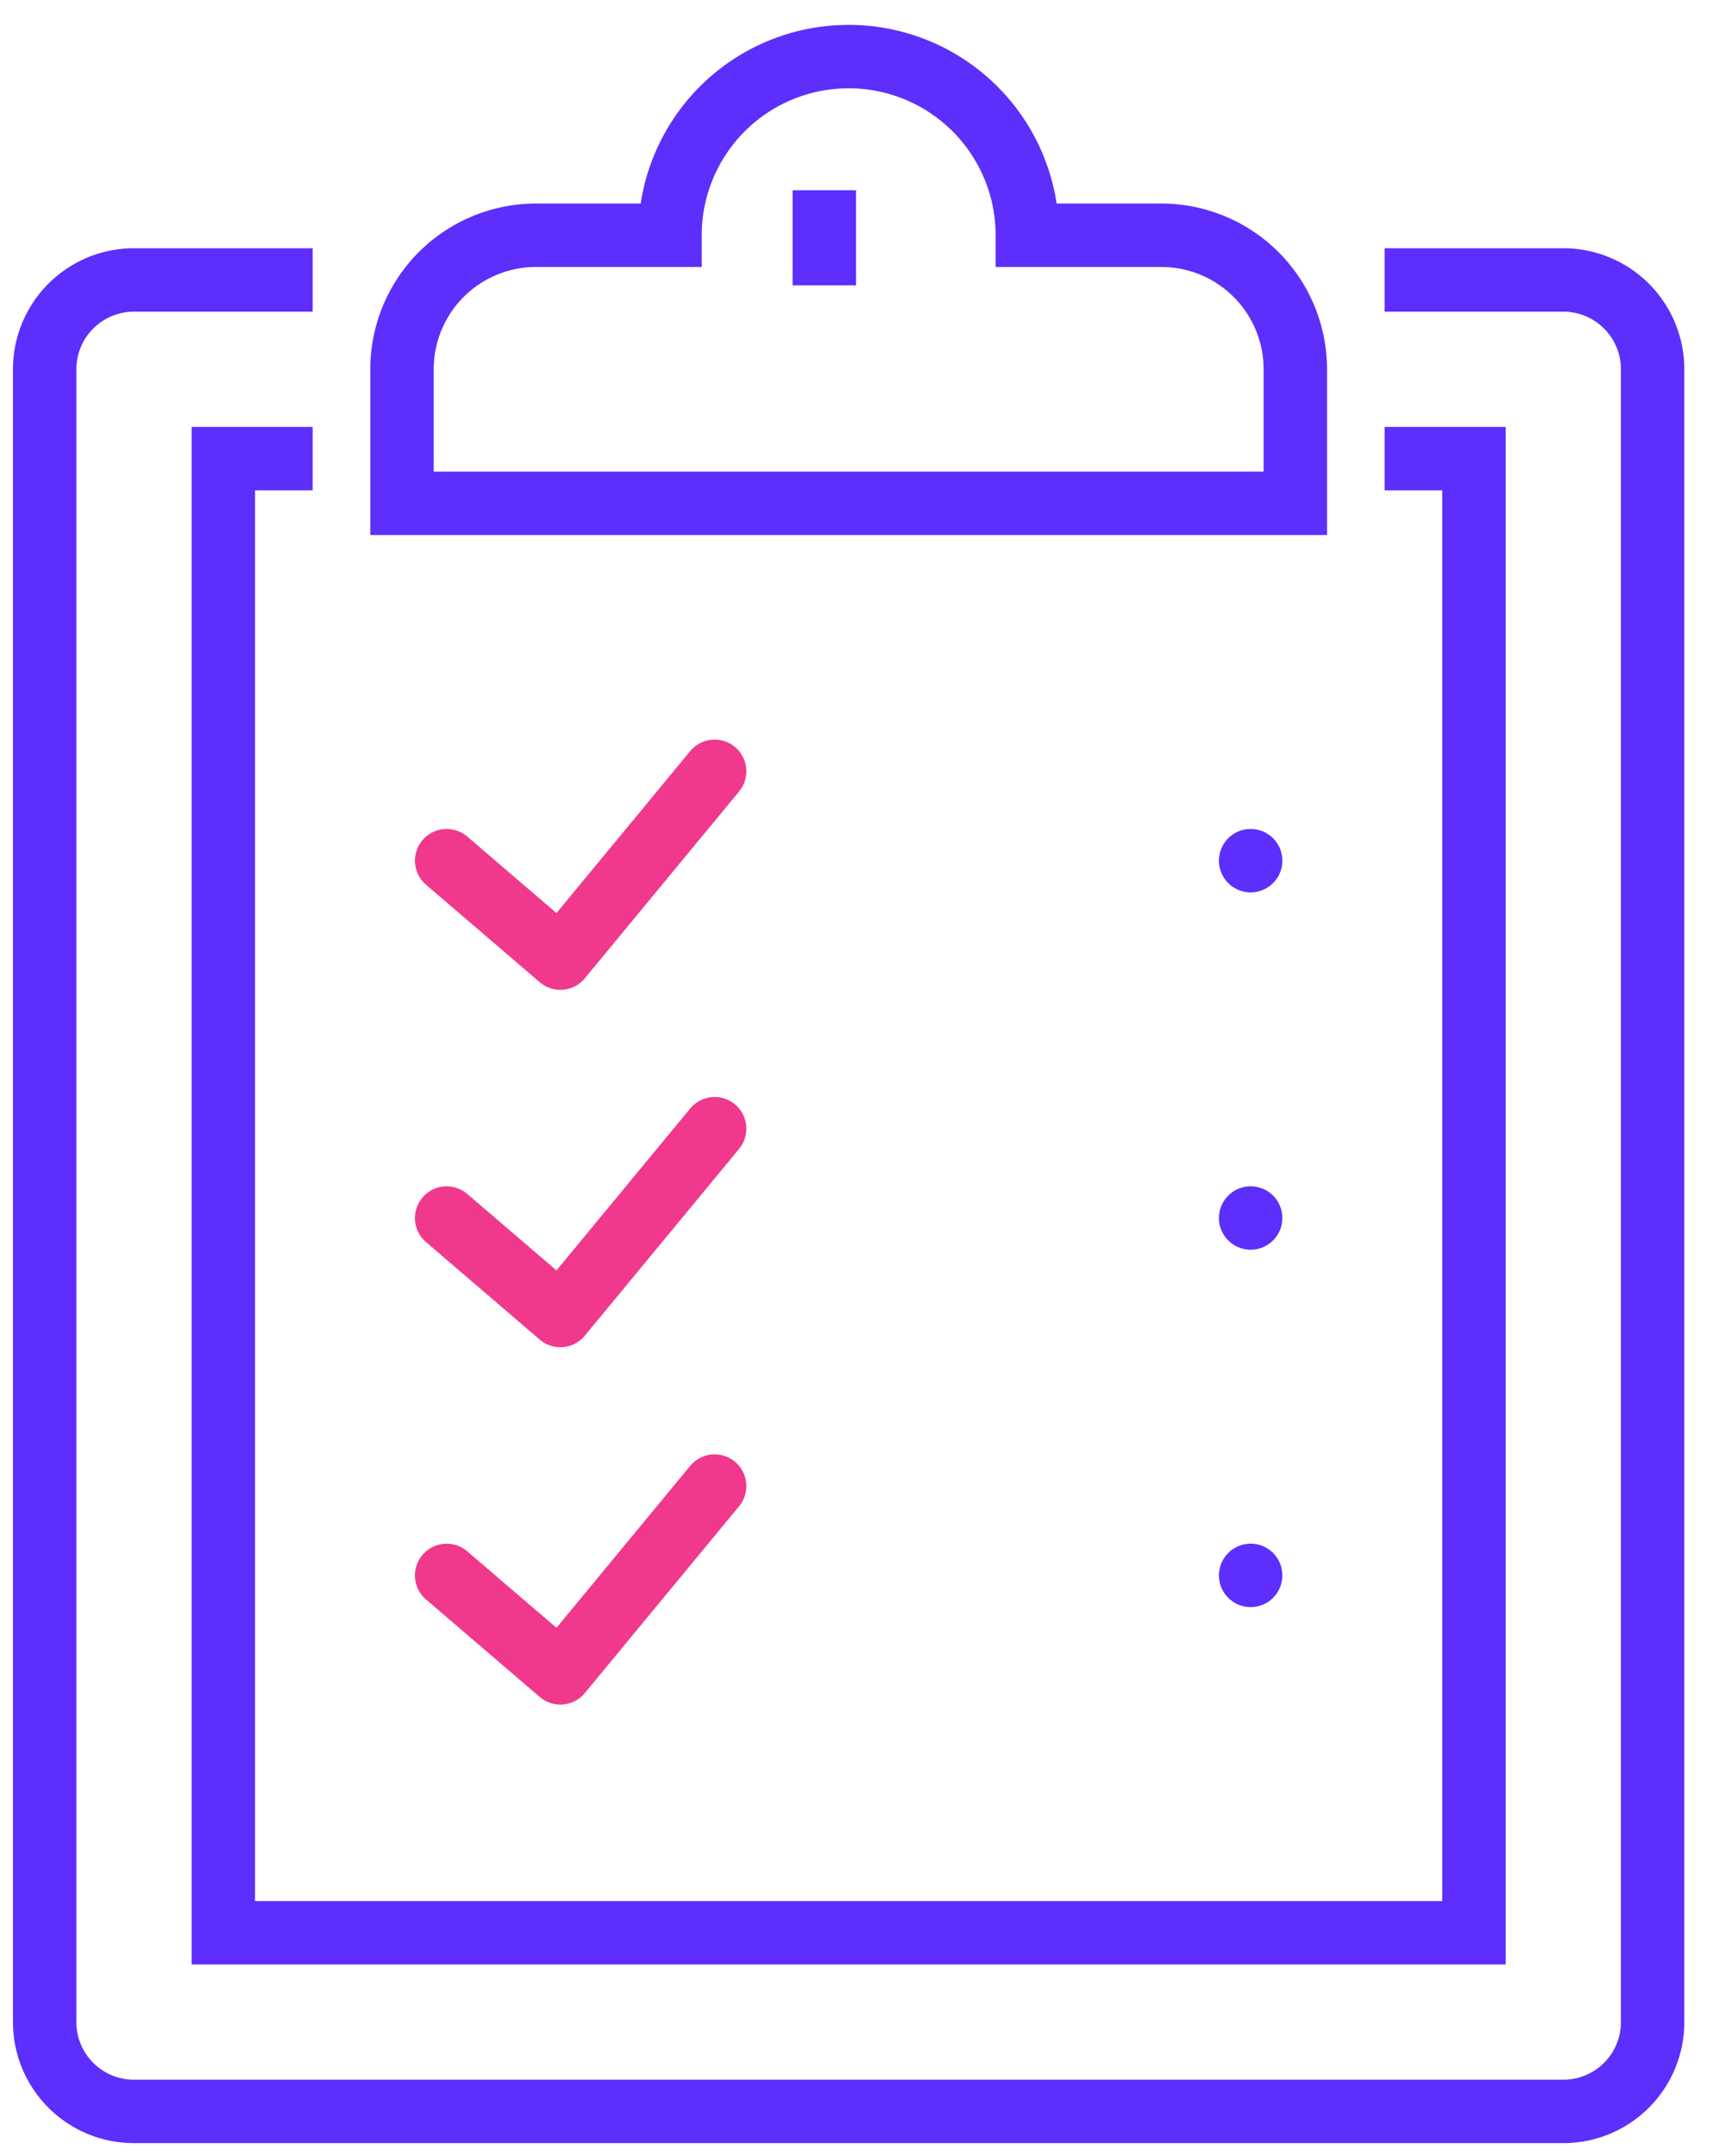<svg xmlns="http://www.w3.org/2000/svg" xmlns:xlink="http://www.w3.org/1999/xlink" width="54" height="68" viewBox="0 0 54 68">
  <defs>
    <clipPath id="clip-path">
      <rect id="Rectangle_901" data-name="Rectangle 901" width="54" height="68" transform="translate(0 -0.163)" fill="none" stroke="#5d2efc" stroke-width="2"/>
    </clipPath>
  </defs>
  <g id="Group_1202" data-name="Group 1202" transform="translate(0 0.357)">
    <g id="Group_1202-2" data-name="Group 1202" transform="translate(0 -0.194)" clip-path="url(#clip-path)">
      <path id="Path_239" data-name="Path 239" d="M43.265,6H48.9a2.817,2.817,0,0,1,2.818,2.818V60.945A2.817,2.817,0,0,1,48.9,63.762H3.818A2.817,2.817,0,0,1,1,60.945V8.818A2.817,2.817,0,0,1,3.818,6H9.453" transform="translate(0.409 2.666)" fill="none" stroke="#5d2efc" stroke-miterlimit="10" stroke-width="2"/>
      <path id="Path_240" data-name="Path 240" d="M41.63,10h2.818V56.492H5V10H7.818" transform="translate(2.044 4.301)" fill="none" stroke="#5d2efc" stroke-miterlimit="10" stroke-width="2"/>
      <path id="Path_241" data-name="Path 241" d="M32.95,6.635H28.724a5.635,5.635,0,1,0-11.271,0H13.227A4.226,4.226,0,0,0,9,10.862v4.227H37.177V10.862A4.226,4.226,0,0,0,32.95,6.635Z" transform="translate(3.68 0.622)" fill="none" stroke="#5d2efc" stroke-miterlimit="10" stroke-width="2"/>
      <line id="Line_183" data-name="Line 183" y2="3" transform="translate(26 5.837)" fill="none" stroke="#5d2efc" stroke-miterlimit="10" stroke-width="2"/>
      <path id="Path_242" data-name="Path 242" d="M10,19.818l3.587,3.074L18.453,17" transform="translate(4.088 7.163)" fill="none" stroke="#f0398c" stroke-linecap="round" stroke-linejoin="round" stroke-width="2"/>
      <path id="Path_243" data-name="Path 243" d="M10,27.818l3.587,3.074L18.453,25" transform="translate(4.088 10.434)" fill="none" stroke="#f0398c" stroke-linecap="round" stroke-linejoin="round" stroke-width="2"/>
      <path id="Path_244" data-name="Path 244" d="M10,35.818l3.587,3.074L18.453,33" transform="translate(4.088 13.705)" fill="none" stroke="#f0398c" stroke-linecap="round" stroke-linejoin="round" stroke-width="2"/>
      <path id="Path_245" data-name="Path 245" d="M30.862,19h0Z" transform="translate(8.586 7.981)" fill="none" stroke="#5d2efc" stroke-linecap="round" stroke-linejoin="round" stroke-width="2"/>
      <path id="Path_246" data-name="Path 246" d="M30.862,27h0Z" transform="translate(8.586 11.251)" fill="none" stroke="#5d2efc" stroke-linecap="round" stroke-linejoin="round" stroke-width="2"/>
      <path id="Path_247" data-name="Path 247" d="M30.862,35h0Z" transform="translate(8.586 14.522)" fill="none" stroke="#5d2efc" stroke-linecap="round" stroke-linejoin="round" stroke-width="2"/>
    </g>
  </g>
</svg>
